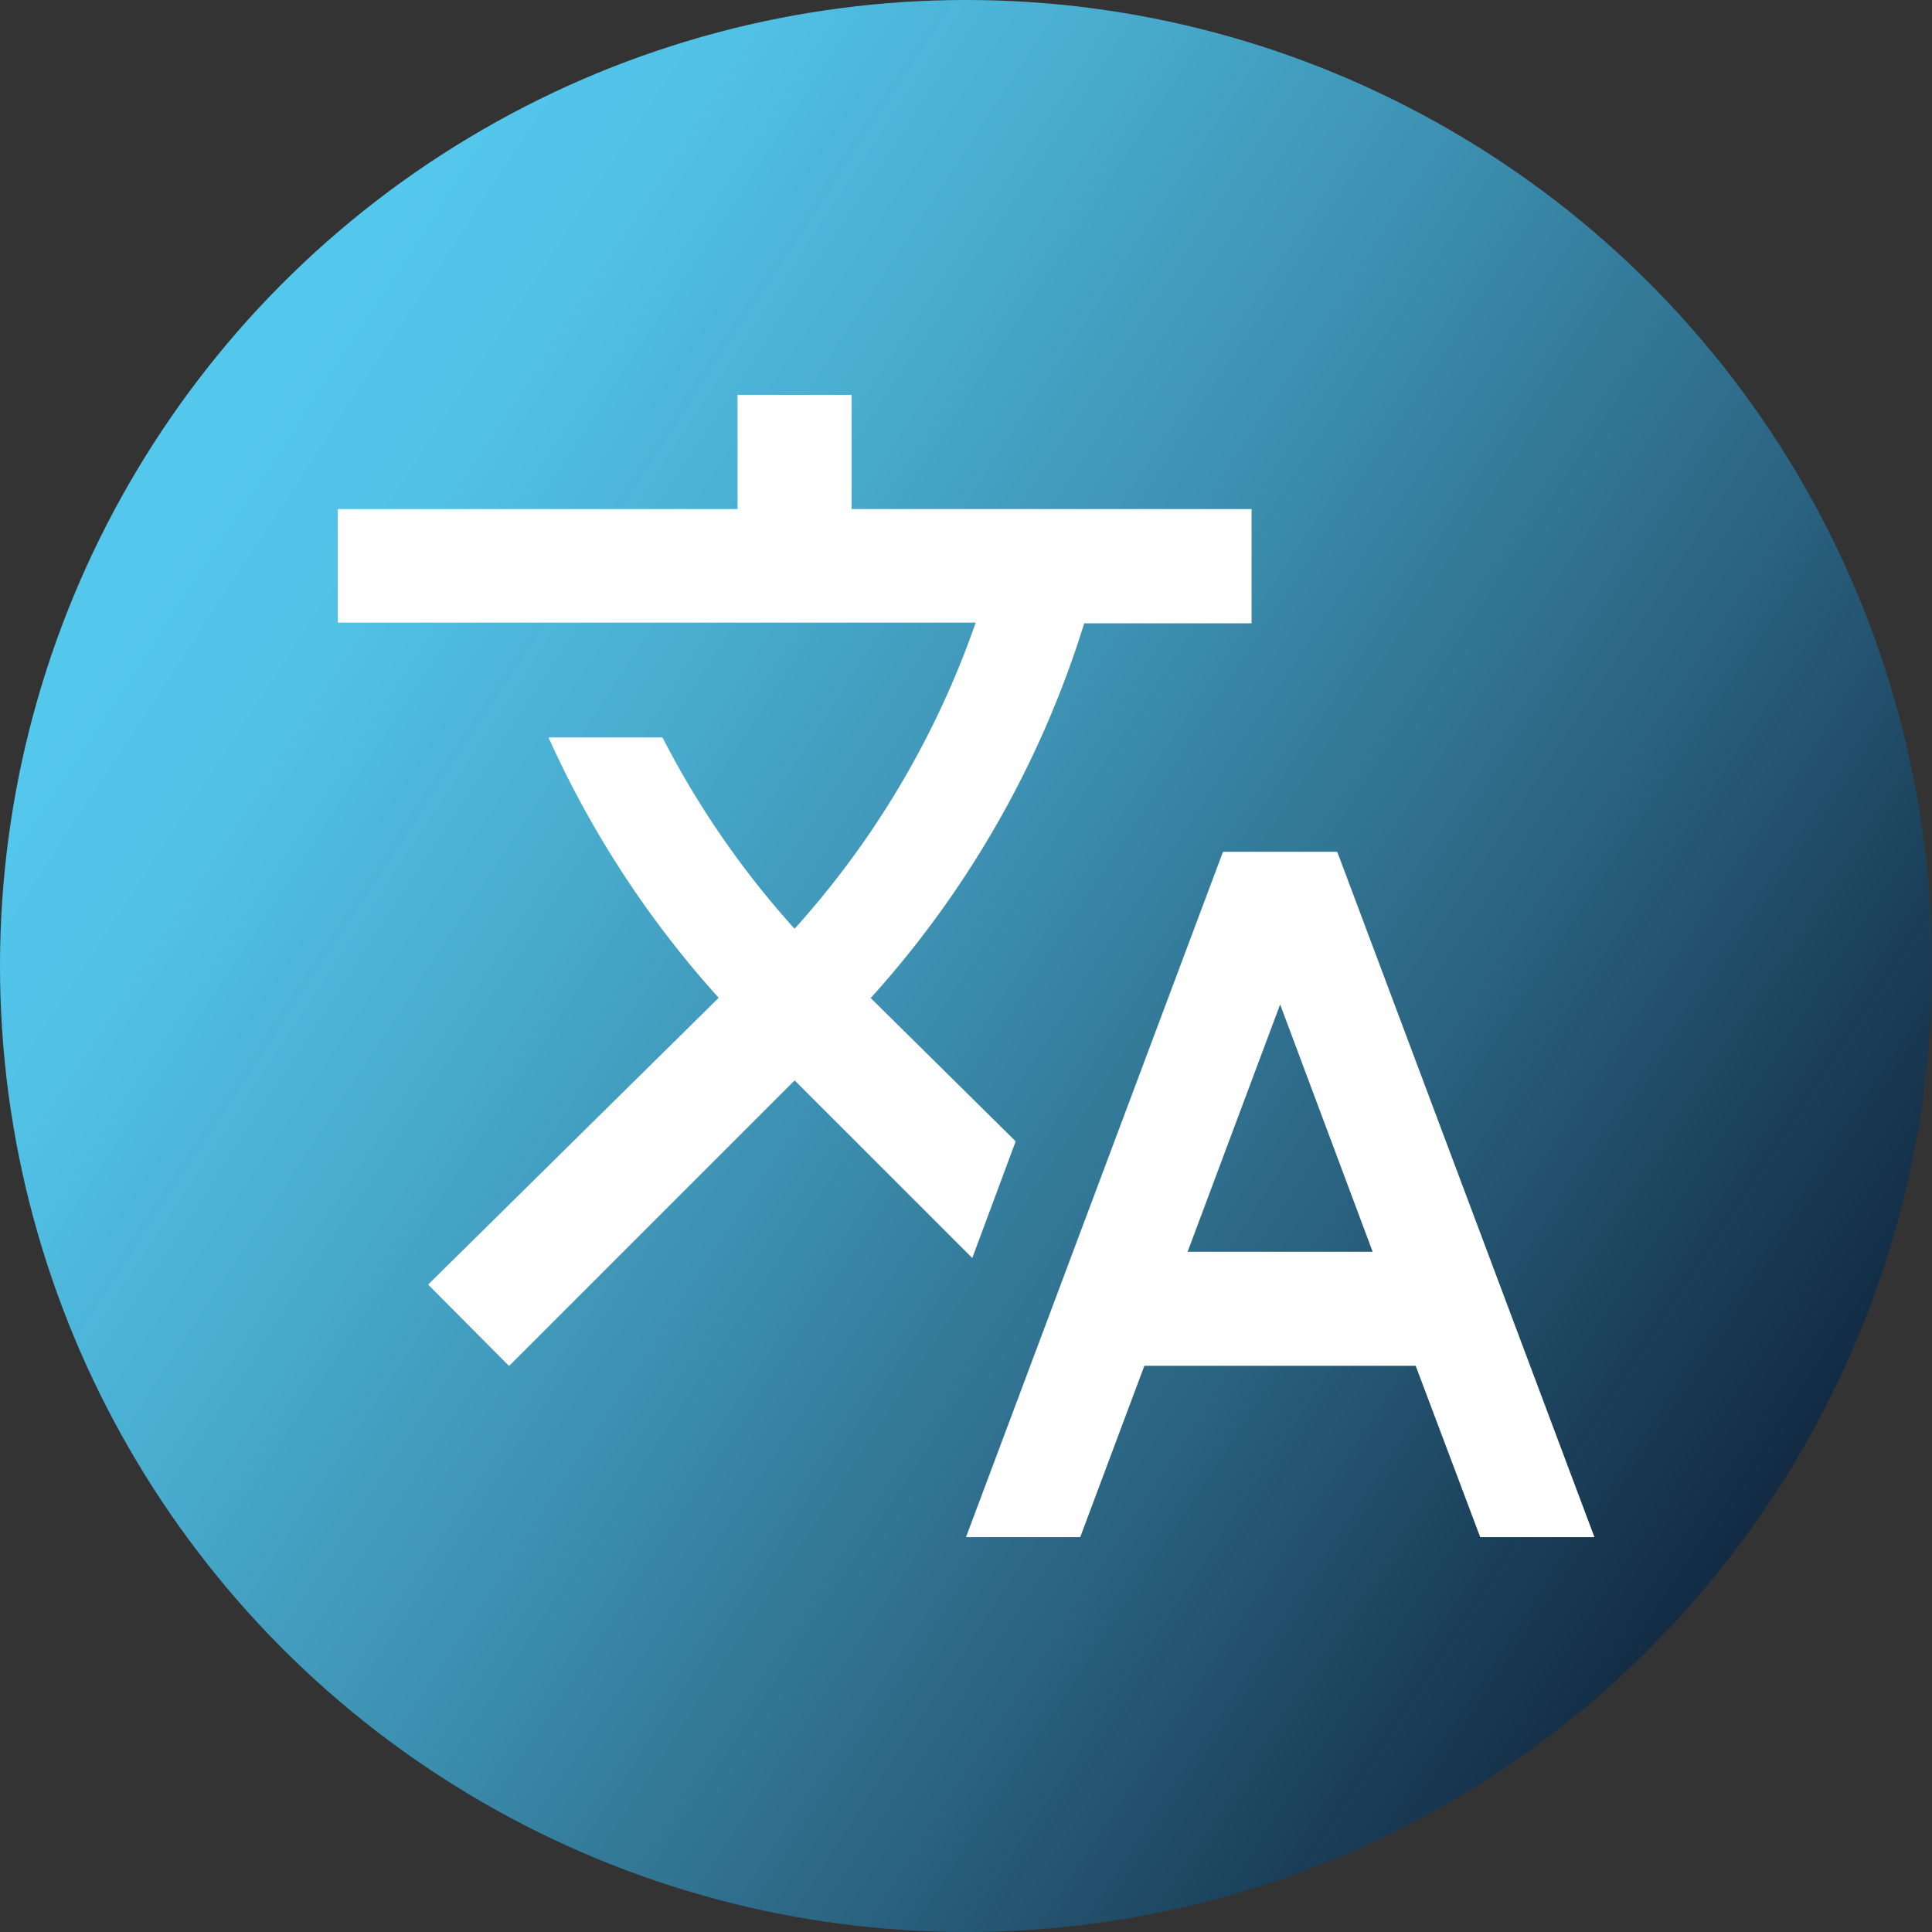 <svg xmlns="http://www.w3.org/2000/svg" viewBox="0 0 512 512"><rect x="0" y="0" width="512" height="512" fill="#333333" stroke="none"/><defs><linearGradient id="a" x1="43.14" y1="116.17" x2="500.72" y2="416.76" gradientUnits="userSpaceOnUse"><stop offset=".03" stop-color="#54c7ec"/><stop offset=".13" stop-color="#51c0e5"/><stop offset=".28" stop-color="#49aed1" stop-opacity=".98"/><stop offset=".47" stop-color="#3b8fb1" stop-opacity=".96"/><stop offset=".68" stop-color="#296584" stop-opacity=".94"/><stop offset=".91" stop-color="#112f4b" stop-opacity=".9"/><stop offset=".93" stop-color="#0f2b46" stop-opacity=".9"/></linearGradient></defs><circle cx="256" cy="256" r="256" style="fill:url(#a)"/><path d="m269.17 302.47-38.45-38 .46-.46a265.2 265.2 0 0 0 56.15-98.83h44.35v-30.27h-106v-30.27h-30.22v30.27H89.51V165h169.06a237.7 237.7 0 0 1-48 81.13 236.92 236.92 0 0 1-35-50.7h-30.21a265.86 265.86 0 0 0 45.1 69l-77 76L134.91 362l75.68-75.68 47.07 47.07Zm85.21-76.74h-30.27L256 407.36h30.27l17-45.41h71.9l17.1 45.41h30.27Zm-39.65 106 24.52-65.54 24.52 65.54Z" style="fill:#fff"/></svg>

